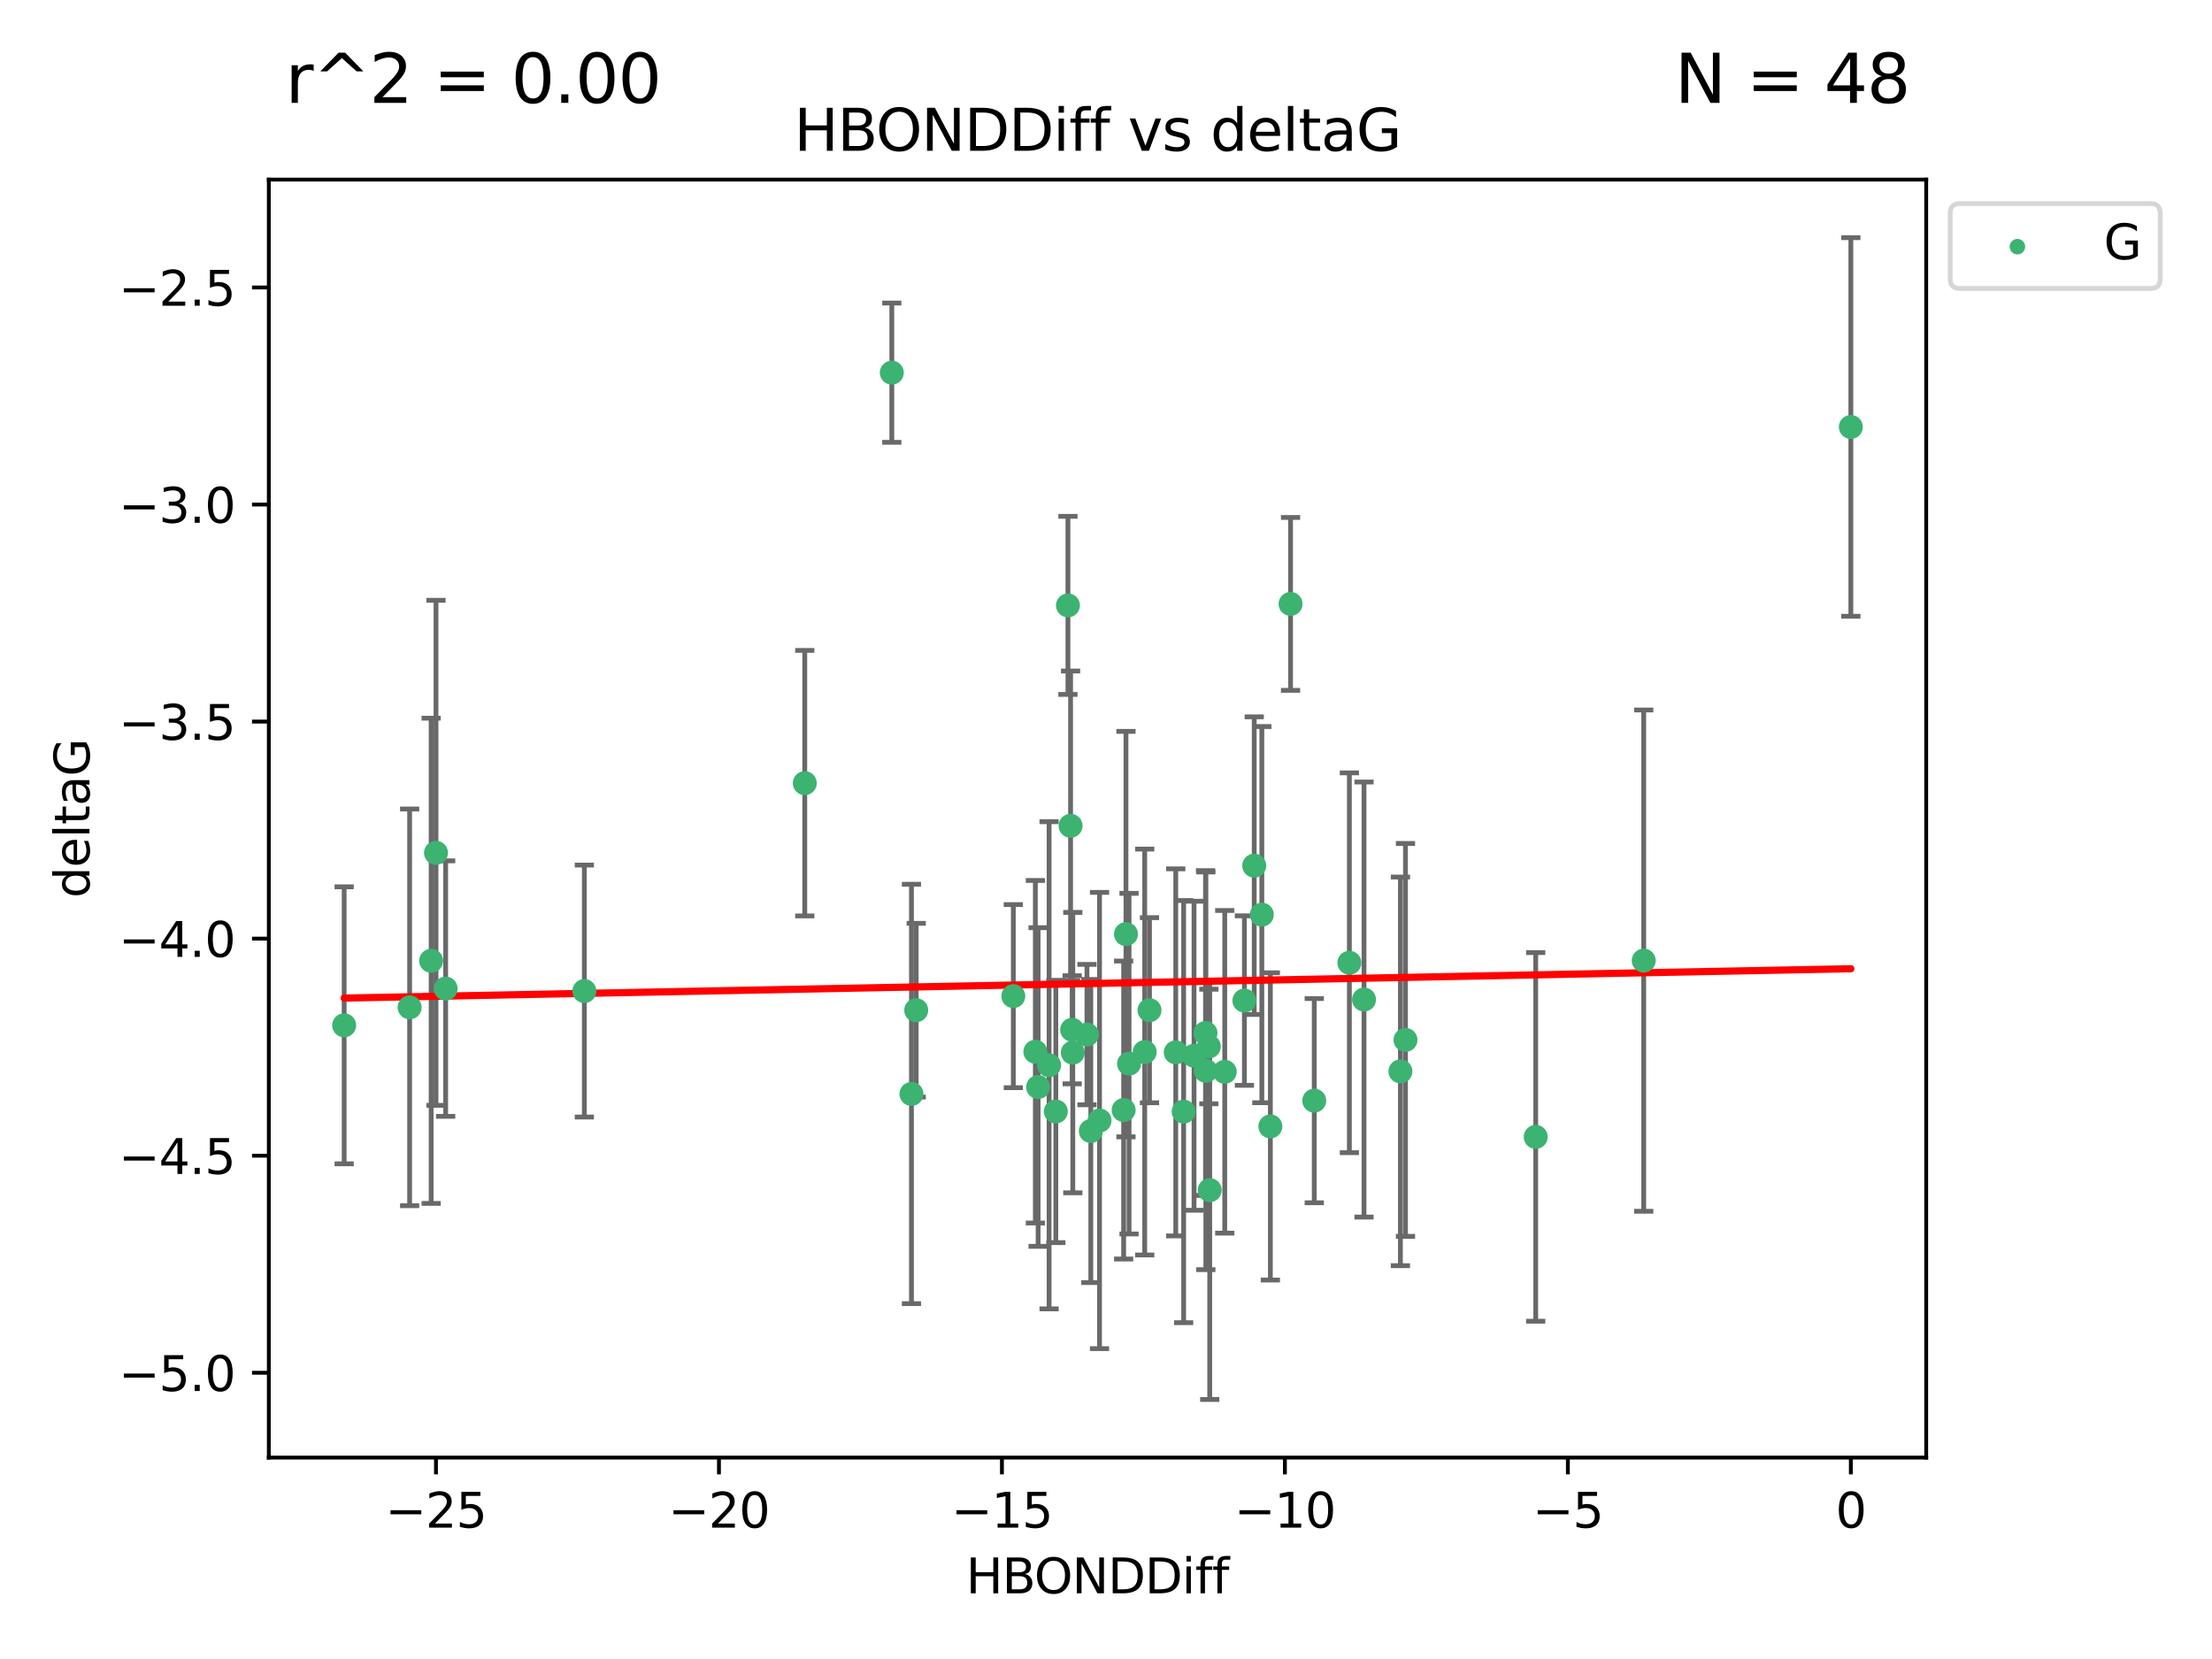 <?xml version="1.0" encoding="utf-8" standalone="no"?>
<!DOCTYPE svg PUBLIC "-//W3C//DTD SVG 1.1//EN"
  "http://www.w3.org/Graphics/SVG/1.1/DTD/svg11.dtd">
<svg xmlns:xlink="http://www.w3.org/1999/xlink" width="460.8pt" height="345.6pt" viewBox="0 0 460.8 345.6" xmlns="http://www.w3.org/2000/svg" version="1.1">
 <defs>
  <style type="text/css">*{stroke-linejoin: round; stroke-linecap: butt}</style>
 </defs>
 <g id="figure_1">
  <g id="patch_1">
   <path d="M 0 345.6 
L 460.8 345.6 
L 460.8 0 
L 0 0 
z
" style="fill: #ffffff"/>
  </g>
  <g id="axes_1">
   <g id="patch_2">
    <path d="M 56 303.64 
L 401.26 303.64 
L 401.26 37.411 
L 56 37.411 
z
" style="fill: #ffffff"/>
   </g>
   <g id="PathCollection_1">
    <defs>
     <path id="m06a559d070" d="M 0 1.118 
C 0.297 1.118 0.581 1 0.791 0.791 
C 1 0.581 1.118 0.297 1.118 0 
C 1.118 -0.297 1 -0.581 0.791 -0.791 
C 0.581 -1 0.297 -1.118 0 -1.118 
C -0.297 -1.118 -0.581 -1 -0.791 -0.791 
C -1 -0.581 -1.118 -0.297 -1.118 0 
C -1.118 0.297 -1 0.581 -0.791 0.791 
C -0.581 1 -0.297 1.118 0 1.118 
z
" style="stroke: #3cb371"/>
    </defs>
    <g clip-path="url(#p5ab9022352)">
     <use xlink:href="#m06a559d070" x="239.459" y="210.445" style="fill: #3cb371; stroke: #3cb371"/>
     <use xlink:href="#m06a559d070" x="246.575" y="231.565" style="fill: #3cb371; stroke: #3cb371"/>
     <use xlink:href="#m06a559d070" x="255.137" y="223.278" style="fill: #3cb371; stroke: #3cb371"/>
     <use xlink:href="#m06a559d070" x="262.864" y="190.536" style="fill: #3cb371; stroke: #3cb371"/>
     <use xlink:href="#m06a559d070" x="189.871" y="227.886" style="fill: #3cb371; stroke: #3cb371"/>
     <use xlink:href="#m06a559d070" x="218.545" y="221.915" style="fill: #3cb371; stroke: #3cb371"/>
     <use xlink:href="#m06a559d070" x="251.831" y="218.004" style="fill: #3cb371; stroke: #3cb371"/>
     <use xlink:href="#m06a559d070" x="190.861" y="210.445" style="fill: #3cb371; stroke: #3cb371"/>
     <use xlink:href="#m06a559d070" x="216.258" y="226.445" style="fill: #3cb371; stroke: #3cb371"/>
     <use xlink:href="#m06a559d070" x="235.203" y="221.579" style="fill: #3cb371; stroke: #3cb371"/>
     <use xlink:href="#m06a559d070" x="273.784" y="229.285" style="fill: #3cb371; stroke: #3cb371"/>
     <use xlink:href="#m06a559d070" x="234.077" y="231.24" style="fill: #3cb371; stroke: #3cb371"/>
     <use xlink:href="#m06a559d070" x="215.685" y="219.093" style="fill: #3cb371; stroke: #3cb371"/>
     <use xlink:href="#m06a559d070" x="264.64" y="234.649" style="fill: #3cb371; stroke: #3cb371"/>
     <use xlink:href="#m06a559d070" x="90.827" y="177.657" style="fill: #3cb371; stroke: #3cb371"/>
     <use xlink:href="#m06a559d070" x="89.816" y="200.151" style="fill: #3cb371; stroke: #3cb371"/>
     <use xlink:href="#m06a559d070" x="234.561" y="194.591" style="fill: #3cb371; stroke: #3cb371"/>
     <use xlink:href="#m06a559d070" x="251.13" y="215.199" style="fill: #3cb371; stroke: #3cb371"/>
     <use xlink:href="#m06a559d070" x="211.093" y="207.515" style="fill: #3cb371; stroke: #3cb371"/>
     <use xlink:href="#m06a559d070" x="238.464" y="219.158" style="fill: #3cb371; stroke: #3cb371"/>
     <use xlink:href="#m06a559d070" x="92.839" y="205.944" style="fill: #3cb371; stroke: #3cb371"/>
     <use xlink:href="#m06a559d070" x="284.151" y="208.224" style="fill: #3cb371; stroke: #3cb371"/>
     <use xlink:href="#m06a559d070" x="85.334" y="209.853" style="fill: #3cb371; stroke: #3cb371"/>
     <use xlink:href="#m06a559d070" x="71.694" y="213.59" style="fill: #3cb371; stroke: #3cb371"/>
     <use xlink:href="#m06a559d070" x="229.052" y="233.421" style="fill: #3cb371; stroke: #3cb371"/>
     <use xlink:href="#m06a559d070" x="223.485" y="219.277" style="fill: #3cb371; stroke: #3cb371"/>
     <use xlink:href="#m06a559d070" x="244.933" y="219.228" style="fill: #3cb371; stroke: #3cb371"/>
     <use xlink:href="#m06a559d070" x="291.733" y="223.183" style="fill: #3cb371; stroke: #3cb371"/>
     <use xlink:href="#m06a559d070" x="226.431" y="215.525" style="fill: #3cb371; stroke: #3cb371"/>
     <use xlink:href="#m06a559d070" x="259.232" y="208.437" style="fill: #3cb371; stroke: #3cb371"/>
     <use xlink:href="#m06a559d070" x="268.846" y="125.806" style="fill: #3cb371; stroke: #3cb371"/>
     <use xlink:href="#m06a559d070" x="251.198" y="223.07" style="fill: #3cb371; stroke: #3cb371"/>
     <use xlink:href="#m06a559d070" x="248.74" y="219.93" style="fill: #3cb371; stroke: #3cb371"/>
     <use xlink:href="#m06a559d070" x="252.009" y="247.928" style="fill: #3cb371; stroke: #3cb371"/>
     <use xlink:href="#m06a559d070" x="223.355" y="214.52" style="fill: #3cb371; stroke: #3cb371"/>
     <use xlink:href="#m06a559d070" x="281.099" y="200.564" style="fill: #3cb371; stroke: #3cb371"/>
     <use xlink:href="#m06a559d070" x="227.236" y="235.61" style="fill: #3cb371; stroke: #3cb371"/>
     <use xlink:href="#m06a559d070" x="219.949" y="231.539" style="fill: #3cb371; stroke: #3cb371"/>
     <use xlink:href="#m06a559d070" x="222.471" y="126.112" style="fill: #3cb371; stroke: #3cb371"/>
     <use xlink:href="#m06a559d070" x="319.918" y="236.838" style="fill: #3cb371; stroke: #3cb371"/>
     <use xlink:href="#m06a559d070" x="223.022" y="172.031" style="fill: #3cb371; stroke: #3cb371"/>
     <use xlink:href="#m06a559d070" x="167.647" y="163.147" style="fill: #3cb371; stroke: #3cb371"/>
     <use xlink:href="#m06a559d070" x="121.731" y="206.454" style="fill: #3cb371; stroke: #3cb371"/>
     <use xlink:href="#m06a559d070" x="261.278" y="180.334" style="fill: #3cb371; stroke: #3cb371"/>
     <use xlink:href="#m06a559d070" x="342.418" y="200.112" style="fill: #3cb371; stroke: #3cb371"/>
     <use xlink:href="#m06a559d070" x="385.566" y="88.945" style="fill: #3cb371; stroke: #3cb371"/>
     <use xlink:href="#m06a559d070" x="292.789" y="216.63" style="fill: #3cb371; stroke: #3cb371"/>
     <use xlink:href="#m06a559d070" x="185.781" y="77.635" style="fill: #3cb371; stroke: #3cb371"/>
    </g>
   </g>
   <g id="matplotlib.axis_1">
    <g id="xtick_1">
     <g id="line2d_1">
      <defs>
       <path id="m5870f15f1d" d="M 0 0 
L 0 3.5 
" style="stroke: #000000; stroke-width: 0.8"/>
      </defs>
      <g>
       <use xlink:href="#m5870f15f1d" x="90.821" y="303.64" style="stroke: #000000; stroke-width: 0.8"/>
      </g>
     </g>
     <g id="text_1">
      <!-- −25 -->
      <g transform="translate(80.269 318.238)scale(0.1 -0.1)">
       <defs>
        <path id="DejaVuSans-2212" d="M 678 2272 
L 4684 2272 
L 4684 1741 
L 678 1741 
L 678 2272 
z
" transform="scale(0.016)"/>
        <path id="DejaVuSans-32" d="M 1228 531 
L 3431 531 
L 3431 0 
L 469 0 
L 469 531 
Q 828 903 1448 1529 
Q 2069 2156 2228 2338 
Q 2531 2678 2651 2914 
Q 2772 3150 2772 3378 
Q 2772 3750 2511 3984 
Q 2250 4219 1831 4219 
Q 1534 4219 1204 4116 
Q 875 4013 500 3803 
L 500 4441 
Q 881 4594 1212 4672 
Q 1544 4750 1819 4750 
Q 2544 4750 2975 4387 
Q 3406 4025 3406 3419 
Q 3406 3131 3298 2873 
Q 3191 2616 2906 2266 
Q 2828 2175 2409 1742 
Q 1991 1309 1228 531 
z
" transform="scale(0.016)"/>
        <path id="DejaVuSans-35" d="M 691 4666 
L 3169 4666 
L 3169 4134 
L 1269 4134 
L 1269 2991 
Q 1406 3038 1543 3061 
Q 1681 3084 1819 3084 
Q 2600 3084 3056 2656 
Q 3513 2228 3513 1497 
Q 3513 744 3044 326 
Q 2575 -91 1722 -91 
Q 1428 -91 1123 -41 
Q 819 9 494 109 
L 494 744 
Q 775 591 1075 516 
Q 1375 441 1709 441 
Q 2250 441 2565 725 
Q 2881 1009 2881 1497 
Q 2881 1984 2565 2268 
Q 2250 2553 1709 2553 
Q 1456 2553 1204 2497 
Q 953 2441 691 2322 
L 691 4666 
z
" transform="scale(0.016)"/>
       </defs>
       <use xlink:href="#DejaVuSans-2212"/>
       <use xlink:href="#DejaVuSans-32" x="83.789"/>
       <use xlink:href="#DejaVuSans-35" x="147.412"/>
      </g>
     </g>
    </g>
    <g id="xtick_2">
     <g id="line2d_2">
      <g>
       <use xlink:href="#m5870f15f1d" x="149.77" y="303.64" style="stroke: #000000; stroke-width: 0.8"/>
      </g>
     </g>
     <g id="text_2">
      <!-- −20 -->
      <g transform="translate(139.218 318.238)scale(0.1 -0.1)">
       <defs>
        <path id="DejaVuSans-30" d="M 2034 4250 
Q 1547 4250 1301 3770 
Q 1056 3291 1056 2328 
Q 1056 1369 1301 889 
Q 1547 409 2034 409 
Q 2525 409 2770 889 
Q 3016 1369 3016 2328 
Q 3016 3291 2770 3770 
Q 2525 4250 2034 4250 
z
M 2034 4750 
Q 2819 4750 3233 4129 
Q 3647 3509 3647 2328 
Q 3647 1150 3233 529 
Q 2819 -91 2034 -91 
Q 1250 -91 836 529 
Q 422 1150 422 2328 
Q 422 3509 836 4129 
Q 1250 4750 2034 4750 
z
" transform="scale(0.016)"/>
       </defs>
       <use xlink:href="#DejaVuSans-2212"/>
       <use xlink:href="#DejaVuSans-32" x="83.789"/>
       <use xlink:href="#DejaVuSans-30" x="147.412"/>
      </g>
     </g>
    </g>
    <g id="xtick_3">
     <g id="line2d_3">
      <g>
       <use xlink:href="#m5870f15f1d" x="208.719" y="303.64" style="stroke: #000000; stroke-width: 0.8"/>
      </g>
     </g>
     <g id="text_3">
      <!-- −15 -->
      <g transform="translate(198.167 318.238)scale(0.1 -0.1)">
       <defs>
        <path id="DejaVuSans-31" d="M 794 531 
L 1825 531 
L 1825 4091 
L 703 3866 
L 703 4441 
L 1819 4666 
L 2450 4666 
L 2450 531 
L 3481 531 
L 3481 0 
L 794 0 
L 794 531 
z
" transform="scale(0.016)"/>
       </defs>
       <use xlink:href="#DejaVuSans-2212"/>
       <use xlink:href="#DejaVuSans-31" x="83.789"/>
       <use xlink:href="#DejaVuSans-35" x="147.412"/>
      </g>
     </g>
    </g>
    <g id="xtick_4">
     <g id="line2d_4">
      <g>
       <use xlink:href="#m5870f15f1d" x="267.668" y="303.64" style="stroke: #000000; stroke-width: 0.8"/>
      </g>
     </g>
     <g id="text_4">
      <!-- −10 -->
      <g transform="translate(257.116 318.238)scale(0.1 -0.1)">
       <use xlink:href="#DejaVuSans-2212"/>
       <use xlink:href="#DejaVuSans-31" x="83.789"/>
       <use xlink:href="#DejaVuSans-30" x="147.412"/>
      </g>
     </g>
    </g>
    <g id="xtick_5">
     <g id="line2d_5">
      <g>
       <use xlink:href="#m5870f15f1d" x="326.617" y="303.64" style="stroke: #000000; stroke-width: 0.8"/>
      </g>
     </g>
     <g id="text_5">
      <!-- −5 -->
      <g transform="translate(319.246 318.238)scale(0.1 -0.1)">
       <use xlink:href="#DejaVuSans-2212"/>
       <use xlink:href="#DejaVuSans-35" x="83.789"/>
      </g>
     </g>
    </g>
    <g id="xtick_6">
     <g id="line2d_6">
      <g>
       <use xlink:href="#m5870f15f1d" x="385.566" y="303.64" style="stroke: #000000; stroke-width: 0.8"/>
      </g>
     </g>
     <g id="text_6">
      <!-- 0 -->
      <g transform="translate(382.385 318.238)scale(0.1 -0.1)">
       <use xlink:href="#DejaVuSans-30"/>
      </g>
     </g>
    </g>
    <g id="text_7">
     <!-- HBONDDiff -->
     <g transform="translate(201.241 331.917)scale(0.1 -0.1)">
      <defs>
       <path id="DejaVuSans-48" d="M 628 4666 
L 1259 4666 
L 1259 2753 
L 3553 2753 
L 3553 4666 
L 4184 4666 
L 4184 0 
L 3553 0 
L 3553 2222 
L 1259 2222 
L 1259 0 
L 628 0 
L 628 4666 
z
" transform="scale(0.016)"/>
       <path id="DejaVuSans-42" d="M 1259 2228 
L 1259 519 
L 2272 519 
Q 2781 519 3026 730 
Q 3272 941 3272 1375 
Q 3272 1813 3026 2020 
Q 2781 2228 2272 2228 
L 1259 2228 
z
M 1259 4147 
L 1259 2741 
L 2194 2741 
Q 2656 2741 2882 2914 
Q 3109 3088 3109 3444 
Q 3109 3797 2882 3972 
Q 2656 4147 2194 4147 
L 1259 4147 
z
M 628 4666 
L 2241 4666 
Q 2963 4666 3353 4366 
Q 3744 4066 3744 3513 
Q 3744 3084 3544 2831 
Q 3344 2578 2956 2516 
Q 3422 2416 3680 2098 
Q 3938 1781 3938 1306 
Q 3938 681 3513 340 
Q 3088 0 2303 0 
L 628 0 
L 628 4666 
z
" transform="scale(0.016)"/>
       <path id="DejaVuSans-4f" d="M 2522 4238 
Q 1834 4238 1429 3725 
Q 1025 3213 1025 2328 
Q 1025 1447 1429 934 
Q 1834 422 2522 422 
Q 3209 422 3611 934 
Q 4013 1447 4013 2328 
Q 4013 3213 3611 3725 
Q 3209 4238 2522 4238 
z
M 2522 4750 
Q 3503 4750 4090 4092 
Q 4678 3434 4678 2328 
Q 4678 1225 4090 567 
Q 3503 -91 2522 -91 
Q 1538 -91 948 565 
Q 359 1222 359 2328 
Q 359 3434 948 4092 
Q 1538 4750 2522 4750 
z
" transform="scale(0.016)"/>
       <path id="DejaVuSans-4e" d="M 628 4666 
L 1478 4666 
L 3547 763 
L 3547 4666 
L 4159 4666 
L 4159 0 
L 3309 0 
L 1241 3903 
L 1241 0 
L 628 0 
L 628 4666 
z
" transform="scale(0.016)"/>
       <path id="DejaVuSans-44" d="M 1259 4147 
L 1259 519 
L 2022 519 
Q 2988 519 3436 956 
Q 3884 1394 3884 2338 
Q 3884 3275 3436 3711 
Q 2988 4147 2022 4147 
L 1259 4147 
z
M 628 4666 
L 1925 4666 
Q 3281 4666 3915 4102 
Q 4550 3538 4550 2338 
Q 4550 1131 3912 565 
Q 3275 0 1925 0 
L 628 0 
L 628 4666 
z
" transform="scale(0.016)"/>
       <path id="DejaVuSans-69" d="M 603 3500 
L 1178 3500 
L 1178 0 
L 603 0 
L 603 3500 
z
M 603 4863 
L 1178 4863 
L 1178 4134 
L 603 4134 
L 603 4863 
z
" transform="scale(0.016)"/>
       <path id="DejaVuSans-66" d="M 2375 4863 
L 2375 4384 
L 1825 4384 
Q 1516 4384 1395 4259 
Q 1275 4134 1275 3809 
L 1275 3500 
L 2222 3500 
L 2222 3053 
L 1275 3053 
L 1275 0 
L 697 0 
L 697 3053 
L 147 3053 
L 147 3500 
L 697 3500 
L 697 3744 
Q 697 4328 969 4595 
Q 1241 4863 1831 4863 
L 2375 4863 
z
" transform="scale(0.016)"/>
      </defs>
      <use xlink:href="#DejaVuSans-48"/>
      <use xlink:href="#DejaVuSans-42" x="75.195"/>
      <use xlink:href="#DejaVuSans-4f" x="142.049"/>
      <use xlink:href="#DejaVuSans-4e" x="220.76"/>
      <use xlink:href="#DejaVuSans-44" x="295.564"/>
      <use xlink:href="#DejaVuSans-44" x="372.566"/>
      <use xlink:href="#DejaVuSans-69" x="449.568"/>
      <use xlink:href="#DejaVuSans-66" x="477.352"/>
      <use xlink:href="#DejaVuSans-66" x="512.557"/>
     </g>
    </g>
   </g>
   <g id="matplotlib.axis_2">
    <g id="ytick_1">
     <g id="line2d_7">
      <defs>
       <path id="ma23722c989" d="M 0 0 
L -3.5 0 
" style="stroke: #000000; stroke-width: 0.8"/>
      </defs>
      <g>
       <use xlink:href="#ma23722c989" x="56" y="285.973" style="stroke: #000000; stroke-width: 0.8"/>
      </g>
     </g>
     <g id="text_8">
      <!-- −5.0 -->
      <g transform="translate(24.717 289.772)scale(0.1 -0.1)">
       <defs>
        <path id="DejaVuSans-2e" d="M 684 794 
L 1344 794 
L 1344 0 
L 684 0 
L 684 794 
z
" transform="scale(0.016)"/>
       </defs>
       <use xlink:href="#DejaVuSans-2212"/>
       <use xlink:href="#DejaVuSans-35" x="83.789"/>
       <use xlink:href="#DejaVuSans-2e" x="147.412"/>
       <use xlink:href="#DejaVuSans-30" x="179.199"/>
      </g>
     </g>
    </g>
    <g id="ytick_2">
     <g id="line2d_8">
      <g>
       <use xlink:href="#ma23722c989" x="56" y="240.755" style="stroke: #000000; stroke-width: 0.8"/>
      </g>
     </g>
     <g id="text_9">
      <!-- −4.5 -->
      <g transform="translate(24.717 244.554)scale(0.1 -0.1)">
       <defs>
        <path id="DejaVuSans-34" d="M 2419 4116 
L 825 1625 
L 2419 1625 
L 2419 4116 
z
M 2253 4666 
L 3047 4666 
L 3047 1625 
L 3713 1625 
L 3713 1100 
L 3047 1100 
L 3047 0 
L 2419 0 
L 2419 1100 
L 313 1100 
L 313 1709 
L 2253 4666 
z
" transform="scale(0.016)"/>
       </defs>
       <use xlink:href="#DejaVuSans-2212"/>
       <use xlink:href="#DejaVuSans-34" x="83.789"/>
       <use xlink:href="#DejaVuSans-2e" x="147.412"/>
       <use xlink:href="#DejaVuSans-35" x="179.199"/>
      </g>
     </g>
    </g>
    <g id="ytick_3">
     <g id="line2d_9">
      <g>
       <use xlink:href="#ma23722c989" x="56" y="195.537" style="stroke: #000000; stroke-width: 0.8"/>
      </g>
     </g>
     <g id="text_10">
      <!-- −4.0 -->
      <g transform="translate(24.717 199.336)scale(0.1 -0.1)">
       <use xlink:href="#DejaVuSans-2212"/>
       <use xlink:href="#DejaVuSans-34" x="83.789"/>
       <use xlink:href="#DejaVuSans-2e" x="147.412"/>
       <use xlink:href="#DejaVuSans-30" x="179.199"/>
      </g>
     </g>
    </g>
    <g id="ytick_4">
     <g id="line2d_10">
      <g>
       <use xlink:href="#ma23722c989" x="56" y="150.319" style="stroke: #000000; stroke-width: 0.8"/>
      </g>
     </g>
     <g id="text_11">
      <!-- −3.5 -->
      <g transform="translate(24.717 154.119)scale(0.1 -0.1)">
       <defs>
        <path id="DejaVuSans-33" d="M 2597 2516 
Q 3050 2419 3304 2112 
Q 3559 1806 3559 1356 
Q 3559 666 3084 287 
Q 2609 -91 1734 -91 
Q 1441 -91 1130 -33 
Q 819 25 488 141 
L 488 750 
Q 750 597 1062 519 
Q 1375 441 1716 441 
Q 2309 441 2620 675 
Q 2931 909 2931 1356 
Q 2931 1769 2642 2001 
Q 2353 2234 1838 2234 
L 1294 2234 
L 1294 2753 
L 1863 2753 
Q 2328 2753 2575 2939 
Q 2822 3125 2822 3475 
Q 2822 3834 2567 4026 
Q 2313 4219 1838 4219 
Q 1578 4219 1281 4162 
Q 984 4106 628 3988 
L 628 4550 
Q 988 4650 1302 4700 
Q 1616 4750 1894 4750 
Q 2613 4750 3031 4423 
Q 3450 4097 3450 3541 
Q 3450 3153 3228 2886 
Q 3006 2619 2597 2516 
z
" transform="scale(0.016)"/>
       </defs>
       <use xlink:href="#DejaVuSans-2212"/>
       <use xlink:href="#DejaVuSans-33" x="83.789"/>
       <use xlink:href="#DejaVuSans-2e" x="147.412"/>
       <use xlink:href="#DejaVuSans-35" x="179.199"/>
      </g>
     </g>
    </g>
    <g id="ytick_5">
     <g id="line2d_11">
      <g>
       <use xlink:href="#ma23722c989" x="56" y="105.102" style="stroke: #000000; stroke-width: 0.8"/>
      </g>
     </g>
     <g id="text_12">
      <!-- −3.0 -->
      <g transform="translate(24.717 108.901)scale(0.1 -0.1)">
       <use xlink:href="#DejaVuSans-2212"/>
       <use xlink:href="#DejaVuSans-33" x="83.789"/>
       <use xlink:href="#DejaVuSans-2e" x="147.412"/>
       <use xlink:href="#DejaVuSans-30" x="179.199"/>
      </g>
     </g>
    </g>
    <g id="ytick_6">
     <g id="line2d_12">
      <g>
       <use xlink:href="#ma23722c989" x="56" y="59.884" style="stroke: #000000; stroke-width: 0.8"/>
      </g>
     </g>
     <g id="text_13">
      <!-- −2.5 -->
      <g transform="translate(24.717 63.683)scale(0.1 -0.1)">
       <use xlink:href="#DejaVuSans-2212"/>
       <use xlink:href="#DejaVuSans-32" x="83.789"/>
       <use xlink:href="#DejaVuSans-2e" x="147.412"/>
       <use xlink:href="#DejaVuSans-35" x="179.199"/>
      </g>
     </g>
    </g>
    <g id="text_14">
     <!-- deltaG -->
     <g transform="translate(18.637 187.064)rotate(-90)scale(0.1 -0.1)">
      <defs>
       <path id="DejaVuSans-64" d="M 2906 2969 
L 2906 4863 
L 3481 4863 
L 3481 0 
L 2906 0 
L 2906 525 
Q 2725 213 2448 61 
Q 2172 -91 1784 -91 
Q 1150 -91 751 415 
Q 353 922 353 1747 
Q 353 2572 751 3078 
Q 1150 3584 1784 3584 
Q 2172 3584 2448 3432 
Q 2725 3281 2906 2969 
z
M 947 1747 
Q 947 1113 1208 752 
Q 1469 391 1925 391 
Q 2381 391 2643 752 
Q 2906 1113 2906 1747 
Q 2906 2381 2643 2742 
Q 2381 3103 1925 3103 
Q 1469 3103 1208 2742 
Q 947 2381 947 1747 
z
" transform="scale(0.016)"/>
       <path id="DejaVuSans-65" d="M 3597 1894 
L 3597 1613 
L 953 1613 
Q 991 1019 1311 708 
Q 1631 397 2203 397 
Q 2534 397 2845 478 
Q 3156 559 3463 722 
L 3463 178 
Q 3153 47 2828 -22 
Q 2503 -91 2169 -91 
Q 1331 -91 842 396 
Q 353 884 353 1716 
Q 353 2575 817 3079 
Q 1281 3584 2069 3584 
Q 2775 3584 3186 3129 
Q 3597 2675 3597 1894 
z
M 3022 2063 
Q 3016 2534 2758 2815 
Q 2500 3097 2075 3097 
Q 1594 3097 1305 2825 
Q 1016 2553 972 2059 
L 3022 2063 
z
" transform="scale(0.016)"/>
       <path id="DejaVuSans-6c" d="M 603 4863 
L 1178 4863 
L 1178 0 
L 603 0 
L 603 4863 
z
" transform="scale(0.016)"/>
       <path id="DejaVuSans-74" d="M 1172 4494 
L 1172 3500 
L 2356 3500 
L 2356 3053 
L 1172 3053 
L 1172 1153 
Q 1172 725 1289 603 
Q 1406 481 1766 481 
L 2356 481 
L 2356 0 
L 1766 0 
Q 1100 0 847 248 
Q 594 497 594 1153 
L 594 3053 
L 172 3053 
L 172 3500 
L 594 3500 
L 594 4494 
L 1172 4494 
z
" transform="scale(0.016)"/>
       <path id="DejaVuSans-61" d="M 2194 1759 
Q 1497 1759 1228 1600 
Q 959 1441 959 1056 
Q 959 750 1161 570 
Q 1363 391 1709 391 
Q 2188 391 2477 730 
Q 2766 1069 2766 1631 
L 2766 1759 
L 2194 1759 
z
M 3341 1997 
L 3341 0 
L 2766 0 
L 2766 531 
Q 2569 213 2275 61 
Q 1981 -91 1556 -91 
Q 1019 -91 701 211 
Q 384 513 384 1019 
Q 384 1609 779 1909 
Q 1175 2209 1959 2209 
L 2766 2209 
L 2766 2266 
Q 2766 2663 2505 2880 
Q 2244 3097 1772 3097 
Q 1472 3097 1187 3025 
Q 903 2953 641 2809 
L 641 3341 
Q 956 3463 1253 3523 
Q 1550 3584 1831 3584 
Q 2591 3584 2966 3190 
Q 3341 2797 3341 1997 
z
" transform="scale(0.016)"/>
       <path id="DejaVuSans-47" d="M 3809 666 
L 3809 1919 
L 2778 1919 
L 2778 2438 
L 4434 2438 
L 4434 434 
Q 4069 175 3628 42 
Q 3188 -91 2688 -91 
Q 1594 -91 976 548 
Q 359 1188 359 2328 
Q 359 3472 976 4111 
Q 1594 4750 2688 4750 
Q 3144 4750 3555 4637 
Q 3966 4525 4313 4306 
L 4313 3634 
Q 3963 3931 3569 4081 
Q 3175 4231 2741 4231 
Q 1884 4231 1454 3753 
Q 1025 3275 1025 2328 
Q 1025 1384 1454 906 
Q 1884 428 2741 428 
Q 3075 428 3337 486 
Q 3600 544 3809 666 
z
" transform="scale(0.016)"/>
      </defs>
      <use xlink:href="#DejaVuSans-64"/>
      <use xlink:href="#DejaVuSans-65" x="63.477"/>
      <use xlink:href="#DejaVuSans-6c" x="125"/>
      <use xlink:href="#DejaVuSans-74" x="152.783"/>
      <use xlink:href="#DejaVuSans-61" x="191.992"/>
      <use xlink:href="#DejaVuSans-47" x="253.271"/>
     </g>
    </g>
   </g>
   <g id="LineCollection_1">
    <path d="M 239.459 229.727 
L 239.459 191.163 
" clip-path="url(#p5ab9022352)" style="fill: none; stroke: #696969"/>
    <path d="M 246.575 275.536 
L 246.575 187.594 
" clip-path="url(#p5ab9022352)" style="fill: none; stroke: #696969"/>
    <path d="M 255.137 256.888 
L 255.137 189.668 
" clip-path="url(#p5ab9022352)" style="fill: none; stroke: #696969"/>
    <path d="M 262.864 229.721 
L 262.864 151.351 
" clip-path="url(#p5ab9022352)" style="fill: none; stroke: #696969"/>
    <path d="M 189.871 271.571 
L 189.871 184.202 
" clip-path="url(#p5ab9022352)" style="fill: none; stroke: #696969"/>
    <path d="M 218.545 272.66 
L 218.545 171.17 
" clip-path="url(#p5ab9022352)" style="fill: none; stroke: #696969"/>
    <path d="M 251.831 229.94 
L 251.831 206.068 
" clip-path="url(#p5ab9022352)" style="fill: none; stroke: #696969"/>
    <path d="M 190.861 228.538 
L 190.861 192.352 
" clip-path="url(#p5ab9022352)" style="fill: none; stroke: #696969"/>
    <path d="M 216.258 259.635 
L 216.258 193.254 
" clip-path="url(#p5ab9022352)" style="fill: none; stroke: #696969"/>
    <path d="M 235.203 257.056 
L 235.203 186.101 
" clip-path="url(#p5ab9022352)" style="fill: none; stroke: #696969"/>
    <path d="M 273.784 250.557 
L 273.784 208.014 
" clip-path="url(#p5ab9022352)" style="fill: none; stroke: #696969"/>
    <path d="M 234.077 262.275 
L 234.077 200.206 
" clip-path="url(#p5ab9022352)" style="fill: none; stroke: #696969"/>
    <path d="M 215.685 254.772 
L 215.685 183.415 
" clip-path="url(#p5ab9022352)" style="fill: none; stroke: #696969"/>
    <path d="M 264.64 266.654 
L 264.64 202.645 
" clip-path="url(#p5ab9022352)" style="fill: none; stroke: #696969"/>
    <path d="M 90.827 230.258 
L 90.827 125.055 
" clip-path="url(#p5ab9022352)" style="fill: none; stroke: #696969"/>
    <path d="M 89.816 250.692 
L 89.816 149.61 
" clip-path="url(#p5ab9022352)" style="fill: none; stroke: #696969"/>
    <path d="M 234.561 236.825 
L 234.561 152.358 
" clip-path="url(#p5ab9022352)" style="fill: none; stroke: #696969"/>
    <path d="M 251.13 249.029 
L 251.13 181.369 
" clip-path="url(#p5ab9022352)" style="fill: none; stroke: #696969"/>
    <path d="M 211.093 226.584 
L 211.093 188.445 
" clip-path="url(#p5ab9022352)" style="fill: none; stroke: #696969"/>
    <path d="M 238.464 261.433 
L 238.464 176.883 
" clip-path="url(#p5ab9022352)" style="fill: none; stroke: #696969"/>
    <path d="M 92.839 232.556 
L 92.839 179.332 
" clip-path="url(#p5ab9022352)" style="fill: none; stroke: #696969"/>
    <path d="M 284.151 253.538 
L 284.151 162.909 
" clip-path="url(#p5ab9022352)" style="fill: none; stroke: #696969"/>
    <path d="M 85.334 251.175 
L 85.334 168.532 
" clip-path="url(#p5ab9022352)" style="fill: none; stroke: #696969"/>
    <path d="M 71.694 242.443 
L 71.694 184.736 
" clip-path="url(#p5ab9022352)" style="fill: none; stroke: #696969"/>
    <path d="M 229.052 280.945 
L 229.052 185.898 
" clip-path="url(#p5ab9022352)" style="fill: none; stroke: #696969"/>
    <path d="M 223.485 248.482 
L 223.485 190.072 
" clip-path="url(#p5ab9022352)" style="fill: none; stroke: #696969"/>
    <path d="M 244.933 257.463 
L 244.933 180.994 
" clip-path="url(#p5ab9022352)" style="fill: none; stroke: #696969"/>
    <path d="M 291.733 263.665 
L 291.733 182.702 
" clip-path="url(#p5ab9022352)" style="fill: none; stroke: #696969"/>
    <path d="M 226.431 230.148 
L 226.431 200.901 
" clip-path="url(#p5ab9022352)" style="fill: none; stroke: #696969"/>
    <path d="M 259.232 226.091 
L 259.232 190.783 
" clip-path="url(#p5ab9022352)" style="fill: none; stroke: #696969"/>
    <path d="M 268.846 143.814 
L 268.846 107.799 
" clip-path="url(#p5ab9022352)" style="fill: none; stroke: #696969"/>
    <path d="M 251.198 264.493 
L 251.198 181.646 
" clip-path="url(#p5ab9022352)" style="fill: none; stroke: #696969"/>
    <path d="M 248.74 252.121 
L 248.74 187.739 
" clip-path="url(#p5ab9022352)" style="fill: none; stroke: #696969"/>
    <path d="M 252.009 291.539 
L 252.009 204.317 
" clip-path="url(#p5ab9022352)" style="fill: none; stroke: #696969"/>
    <path d="M 223.355 225.781 
L 223.355 203.26 
" clip-path="url(#p5ab9022352)" style="fill: none; stroke: #696969"/>
    <path d="M 281.099 240.122 
L 281.099 161.005 
" clip-path="url(#p5ab9022352)" style="fill: none; stroke: #696969"/>
    <path d="M 227.236 267.183 
L 227.236 204.036 
" clip-path="url(#p5ab9022352)" style="fill: none; stroke: #696969"/>
    <path d="M 219.949 258.859 
L 219.949 204.219 
" clip-path="url(#p5ab9022352)" style="fill: none; stroke: #696969"/>
    <path d="M 222.471 144.662 
L 222.471 107.562 
" clip-path="url(#p5ab9022352)" style="fill: none; stroke: #696969"/>
    <path d="M 319.918 275.236 
L 319.918 198.439 
" clip-path="url(#p5ab9022352)" style="fill: none; stroke: #696969"/>
    <path d="M 223.022 204.283 
L 223.022 139.779 
" clip-path="url(#p5ab9022352)" style="fill: none; stroke: #696969"/>
    <path d="M 167.647 190.799 
L 167.647 135.495 
" clip-path="url(#p5ab9022352)" style="fill: none; stroke: #696969"/>
    <path d="M 121.731 232.697 
L 121.731 180.21 
" clip-path="url(#p5ab9022352)" style="fill: none; stroke: #696969"/>
    <path d="M 261.278 211.338 
L 261.278 149.33 
" clip-path="url(#p5ab9022352)" style="fill: none; stroke: #696969"/>
    <path d="M 342.418 252.324 
L 342.418 147.901 
" clip-path="url(#p5ab9022352)" style="fill: none; stroke: #696969"/>
    <path d="M 385.566 128.378 
L 385.566 49.513 
" clip-path="url(#p5ab9022352)" style="fill: none; stroke: #696969"/>
    <path d="M 292.789 257.555 
L 292.789 175.705 
" clip-path="url(#p5ab9022352)" style="fill: none; stroke: #696969"/>
    <path d="M 185.781 92.141 
L 185.781 63.128 
" clip-path="url(#p5ab9022352)" style="fill: none; stroke: #696969"/>
   </g>
   <g id="line2d_13">
    <defs>
     <path id="m1cdad3982b" d="M 2 0 
L -2 -0 
" style="stroke: #696969"/>
    </defs>
    <g clip-path="url(#p5ab9022352)">
     <use xlink:href="#m1cdad3982b" x="239.459" y="229.727" style="fill: #696969; stroke: #696969"/>
     <use xlink:href="#m1cdad3982b" x="246.575" y="275.536" style="fill: #696969; stroke: #696969"/>
     <use xlink:href="#m1cdad3982b" x="255.137" y="256.888" style="fill: #696969; stroke: #696969"/>
     <use xlink:href="#m1cdad3982b" x="262.864" y="229.721" style="fill: #696969; stroke: #696969"/>
     <use xlink:href="#m1cdad3982b" x="189.871" y="271.571" style="fill: #696969; stroke: #696969"/>
     <use xlink:href="#m1cdad3982b" x="218.545" y="272.66" style="fill: #696969; stroke: #696969"/>
     <use xlink:href="#m1cdad3982b" x="251.831" y="229.94" style="fill: #696969; stroke: #696969"/>
     <use xlink:href="#m1cdad3982b" x="190.861" y="228.538" style="fill: #696969; stroke: #696969"/>
     <use xlink:href="#m1cdad3982b" x="216.258" y="259.635" style="fill: #696969; stroke: #696969"/>
     <use xlink:href="#m1cdad3982b" x="235.203" y="257.056" style="fill: #696969; stroke: #696969"/>
     <use xlink:href="#m1cdad3982b" x="273.784" y="250.557" style="fill: #696969; stroke: #696969"/>
     <use xlink:href="#m1cdad3982b" x="234.077" y="262.275" style="fill: #696969; stroke: #696969"/>
     <use xlink:href="#m1cdad3982b" x="215.685" y="254.772" style="fill: #696969; stroke: #696969"/>
     <use xlink:href="#m1cdad3982b" x="264.64" y="266.654" style="fill: #696969; stroke: #696969"/>
     <use xlink:href="#m1cdad3982b" x="90.827" y="230.258" style="fill: #696969; stroke: #696969"/>
     <use xlink:href="#m1cdad3982b" x="89.816" y="250.692" style="fill: #696969; stroke: #696969"/>
     <use xlink:href="#m1cdad3982b" x="234.561" y="236.825" style="fill: #696969; stroke: #696969"/>
     <use xlink:href="#m1cdad3982b" x="251.13" y="249.029" style="fill: #696969; stroke: #696969"/>
     <use xlink:href="#m1cdad3982b" x="211.093" y="226.584" style="fill: #696969; stroke: #696969"/>
     <use xlink:href="#m1cdad3982b" x="238.464" y="261.433" style="fill: #696969; stroke: #696969"/>
     <use xlink:href="#m1cdad3982b" x="92.839" y="232.556" style="fill: #696969; stroke: #696969"/>
     <use xlink:href="#m1cdad3982b" x="284.151" y="253.538" style="fill: #696969; stroke: #696969"/>
     <use xlink:href="#m1cdad3982b" x="85.334" y="251.175" style="fill: #696969; stroke: #696969"/>
     <use xlink:href="#m1cdad3982b" x="71.694" y="242.443" style="fill: #696969; stroke: #696969"/>
     <use xlink:href="#m1cdad3982b" x="229.052" y="280.945" style="fill: #696969; stroke: #696969"/>
     <use xlink:href="#m1cdad3982b" x="223.485" y="248.482" style="fill: #696969; stroke: #696969"/>
     <use xlink:href="#m1cdad3982b" x="244.933" y="257.463" style="fill: #696969; stroke: #696969"/>
     <use xlink:href="#m1cdad3982b" x="291.733" y="263.665" style="fill: #696969; stroke: #696969"/>
     <use xlink:href="#m1cdad3982b" x="226.431" y="230.148" style="fill: #696969; stroke: #696969"/>
     <use xlink:href="#m1cdad3982b" x="259.232" y="226.091" style="fill: #696969; stroke: #696969"/>
     <use xlink:href="#m1cdad3982b" x="268.846" y="143.814" style="fill: #696969; stroke: #696969"/>
     <use xlink:href="#m1cdad3982b" x="251.198" y="264.493" style="fill: #696969; stroke: #696969"/>
     <use xlink:href="#m1cdad3982b" x="248.74" y="252.121" style="fill: #696969; stroke: #696969"/>
     <use xlink:href="#m1cdad3982b" x="252.009" y="291.539" style="fill: #696969; stroke: #696969"/>
     <use xlink:href="#m1cdad3982b" x="223.355" y="225.781" style="fill: #696969; stroke: #696969"/>
     <use xlink:href="#m1cdad3982b" x="281.099" y="240.122" style="fill: #696969; stroke: #696969"/>
     <use xlink:href="#m1cdad3982b" x="227.236" y="267.183" style="fill: #696969; stroke: #696969"/>
     <use xlink:href="#m1cdad3982b" x="219.949" y="258.859" style="fill: #696969; stroke: #696969"/>
     <use xlink:href="#m1cdad3982b" x="222.471" y="144.662" style="fill: #696969; stroke: #696969"/>
     <use xlink:href="#m1cdad3982b" x="319.918" y="275.236" style="fill: #696969; stroke: #696969"/>
     <use xlink:href="#m1cdad3982b" x="223.022" y="204.283" style="fill: #696969; stroke: #696969"/>
     <use xlink:href="#m1cdad3982b" x="167.647" y="190.799" style="fill: #696969; stroke: #696969"/>
     <use xlink:href="#m1cdad3982b" x="121.731" y="232.697" style="fill: #696969; stroke: #696969"/>
     <use xlink:href="#m1cdad3982b" x="261.278" y="211.338" style="fill: #696969; stroke: #696969"/>
     <use xlink:href="#m1cdad3982b" x="342.418" y="252.324" style="fill: #696969; stroke: #696969"/>
     <use xlink:href="#m1cdad3982b" x="385.566" y="128.378" style="fill: #696969; stroke: #696969"/>
     <use xlink:href="#m1cdad3982b" x="292.789" y="257.555" style="fill: #696969; stroke: #696969"/>
     <use xlink:href="#m1cdad3982b" x="185.781" y="92.141" style="fill: #696969; stroke: #696969"/>
    </g>
   </g>
   <g id="line2d_14">
    <g clip-path="url(#p5ab9022352)">
     <use xlink:href="#m1cdad3982b" x="239.459" y="191.163" style="fill: #696969; stroke: #696969"/>
     <use xlink:href="#m1cdad3982b" x="246.575" y="187.594" style="fill: #696969; stroke: #696969"/>
     <use xlink:href="#m1cdad3982b" x="255.137" y="189.668" style="fill: #696969; stroke: #696969"/>
     <use xlink:href="#m1cdad3982b" x="262.864" y="151.351" style="fill: #696969; stroke: #696969"/>
     <use xlink:href="#m1cdad3982b" x="189.871" y="184.202" style="fill: #696969; stroke: #696969"/>
     <use xlink:href="#m1cdad3982b" x="218.545" y="171.17" style="fill: #696969; stroke: #696969"/>
     <use xlink:href="#m1cdad3982b" x="251.831" y="206.068" style="fill: #696969; stroke: #696969"/>
     <use xlink:href="#m1cdad3982b" x="190.861" y="192.352" style="fill: #696969; stroke: #696969"/>
     <use xlink:href="#m1cdad3982b" x="216.258" y="193.254" style="fill: #696969; stroke: #696969"/>
     <use xlink:href="#m1cdad3982b" x="235.203" y="186.101" style="fill: #696969; stroke: #696969"/>
     <use xlink:href="#m1cdad3982b" x="273.784" y="208.014" style="fill: #696969; stroke: #696969"/>
     <use xlink:href="#m1cdad3982b" x="234.077" y="200.206" style="fill: #696969; stroke: #696969"/>
     <use xlink:href="#m1cdad3982b" x="215.685" y="183.415" style="fill: #696969; stroke: #696969"/>
     <use xlink:href="#m1cdad3982b" x="264.64" y="202.645" style="fill: #696969; stroke: #696969"/>
     <use xlink:href="#m1cdad3982b" x="90.827" y="125.055" style="fill: #696969; stroke: #696969"/>
     <use xlink:href="#m1cdad3982b" x="89.816" y="149.61" style="fill: #696969; stroke: #696969"/>
     <use xlink:href="#m1cdad3982b" x="234.561" y="152.358" style="fill: #696969; stroke: #696969"/>
     <use xlink:href="#m1cdad3982b" x="251.13" y="181.369" style="fill: #696969; stroke: #696969"/>
     <use xlink:href="#m1cdad3982b" x="211.093" y="188.445" style="fill: #696969; stroke: #696969"/>
     <use xlink:href="#m1cdad3982b" x="238.464" y="176.883" style="fill: #696969; stroke: #696969"/>
     <use xlink:href="#m1cdad3982b" x="92.839" y="179.332" style="fill: #696969; stroke: #696969"/>
     <use xlink:href="#m1cdad3982b" x="284.151" y="162.909" style="fill: #696969; stroke: #696969"/>
     <use xlink:href="#m1cdad3982b" x="85.334" y="168.532" style="fill: #696969; stroke: #696969"/>
     <use xlink:href="#m1cdad3982b" x="71.694" y="184.736" style="fill: #696969; stroke: #696969"/>
     <use xlink:href="#m1cdad3982b" x="229.052" y="185.898" style="fill: #696969; stroke: #696969"/>
     <use xlink:href="#m1cdad3982b" x="223.485" y="190.072" style="fill: #696969; stroke: #696969"/>
     <use xlink:href="#m1cdad3982b" x="244.933" y="180.994" style="fill: #696969; stroke: #696969"/>
     <use xlink:href="#m1cdad3982b" x="291.733" y="182.702" style="fill: #696969; stroke: #696969"/>
     <use xlink:href="#m1cdad3982b" x="226.431" y="200.901" style="fill: #696969; stroke: #696969"/>
     <use xlink:href="#m1cdad3982b" x="259.232" y="190.783" style="fill: #696969; stroke: #696969"/>
     <use xlink:href="#m1cdad3982b" x="268.846" y="107.799" style="fill: #696969; stroke: #696969"/>
     <use xlink:href="#m1cdad3982b" x="251.198" y="181.646" style="fill: #696969; stroke: #696969"/>
     <use xlink:href="#m1cdad3982b" x="248.74" y="187.739" style="fill: #696969; stroke: #696969"/>
     <use xlink:href="#m1cdad3982b" x="252.009" y="204.317" style="fill: #696969; stroke: #696969"/>
     <use xlink:href="#m1cdad3982b" x="223.355" y="203.26" style="fill: #696969; stroke: #696969"/>
     <use xlink:href="#m1cdad3982b" x="281.099" y="161.005" style="fill: #696969; stroke: #696969"/>
     <use xlink:href="#m1cdad3982b" x="227.236" y="204.036" style="fill: #696969; stroke: #696969"/>
     <use xlink:href="#m1cdad3982b" x="219.949" y="204.219" style="fill: #696969; stroke: #696969"/>
     <use xlink:href="#m1cdad3982b" x="222.471" y="107.562" style="fill: #696969; stroke: #696969"/>
     <use xlink:href="#m1cdad3982b" x="319.918" y="198.439" style="fill: #696969; stroke: #696969"/>
     <use xlink:href="#m1cdad3982b" x="223.022" y="139.779" style="fill: #696969; stroke: #696969"/>
     <use xlink:href="#m1cdad3982b" x="167.647" y="135.495" style="fill: #696969; stroke: #696969"/>
     <use xlink:href="#m1cdad3982b" x="121.731" y="180.21" style="fill: #696969; stroke: #696969"/>
     <use xlink:href="#m1cdad3982b" x="261.278" y="149.33" style="fill: #696969; stroke: #696969"/>
     <use xlink:href="#m1cdad3982b" x="342.418" y="147.901" style="fill: #696969; stroke: #696969"/>
     <use xlink:href="#m1cdad3982b" x="385.566" y="49.513" style="fill: #696969; stroke: #696969"/>
     <use xlink:href="#m1cdad3982b" x="292.789" y="175.705" style="fill: #696969; stroke: #696969"/>
     <use xlink:href="#m1cdad3982b" x="185.781" y="63.128" style="fill: #696969; stroke: #696969"/>
    </g>
   </g>
   <g id="line2d_15">
    <path d="M 239.459 204.651 
L 246.575 204.512 
L 255.137 204.346 
L 262.864 204.195 
L 189.871 205.616 
L 218.545 205.058 
L 251.831 204.41 
L 190.861 205.597 
L 216.258 205.103 
L 235.203 204.734 
L 273.784 203.983 
L 234.077 204.756 
L 215.685 205.114 
L 264.64 204.161 
L 90.827 207.544 
L 89.816 207.564 
L 234.561 204.746 
L 251.13 204.424 
L 211.093 205.203 
L 238.464 204.67 
L 92.839 207.505 
L 284.151 203.781 
L 85.334 207.651 
L 71.694 207.916 
L 229.052 204.854 
L 223.485 204.962 
L 244.933 204.544 
L 291.733 203.633 
L 226.431 204.905 
L 259.232 204.266 
L 268.846 204.079 
L 251.198 204.422 
L 248.74 204.47 
L 252.009 204.407 
L 223.355 204.964 
L 281.099 203.84 
L 227.236 204.889 
L 219.949 205.031 
L 222.471 204.982 
L 319.918 203.085 
L 223.022 204.971 
L 167.647 206.049 
L 121.731 206.942 
L 261.278 204.226 
L 342.418 202.647 
L 385.566 201.807 
L 292.789 203.613 
L 185.781 205.696 
" clip-path="url(#p5ab9022352)" style="fill: none; stroke: #ff0000; stroke-width: 1.5; stroke-linecap: square"/>
   </g>
   <g id="line2d_16">
    <defs>
     <path id="mb327740f89" d="M 0 2 
C 0.53 2 1.039 1.789 1.414 1.414 
C 1.789 1.039 2 0.53 2 0 
C 2 -0.53 1.789 -1.039 1.414 -1.414 
C 1.039 -1.789 0.53 -2 0 -2 
C -0.53 -2 -1.039 -1.789 -1.414 -1.414 
C -1.789 -1.039 -2 -0.53 -2 0 
C -2 0.53 -1.789 1.039 -1.414 1.414 
C -1.039 1.789 -0.53 2 0 2 
z
" style="stroke: #3cb371"/>
    </defs>
    <g clip-path="url(#p5ab9022352)">
     <use xlink:href="#mb327740f89" x="239.459" y="210.445" style="fill: #3cb371; stroke: #3cb371"/>
     <use xlink:href="#mb327740f89" x="246.575" y="231.565" style="fill: #3cb371; stroke: #3cb371"/>
     <use xlink:href="#mb327740f89" x="255.137" y="223.278" style="fill: #3cb371; stroke: #3cb371"/>
     <use xlink:href="#mb327740f89" x="262.864" y="190.536" style="fill: #3cb371; stroke: #3cb371"/>
     <use xlink:href="#mb327740f89" x="189.871" y="227.886" style="fill: #3cb371; stroke: #3cb371"/>
     <use xlink:href="#mb327740f89" x="218.545" y="221.915" style="fill: #3cb371; stroke: #3cb371"/>
     <use xlink:href="#mb327740f89" x="251.831" y="218.004" style="fill: #3cb371; stroke: #3cb371"/>
     <use xlink:href="#mb327740f89" x="190.861" y="210.445" style="fill: #3cb371; stroke: #3cb371"/>
     <use xlink:href="#mb327740f89" x="216.258" y="226.445" style="fill: #3cb371; stroke: #3cb371"/>
     <use xlink:href="#mb327740f89" x="235.203" y="221.579" style="fill: #3cb371; stroke: #3cb371"/>
     <use xlink:href="#mb327740f89" x="273.784" y="229.285" style="fill: #3cb371; stroke: #3cb371"/>
     <use xlink:href="#mb327740f89" x="234.077" y="231.24" style="fill: #3cb371; stroke: #3cb371"/>
     <use xlink:href="#mb327740f89" x="215.685" y="219.093" style="fill: #3cb371; stroke: #3cb371"/>
     <use xlink:href="#mb327740f89" x="264.64" y="234.649" style="fill: #3cb371; stroke: #3cb371"/>
     <use xlink:href="#mb327740f89" x="90.827" y="177.657" style="fill: #3cb371; stroke: #3cb371"/>
     <use xlink:href="#mb327740f89" x="89.816" y="200.151" style="fill: #3cb371; stroke: #3cb371"/>
     <use xlink:href="#mb327740f89" x="234.561" y="194.591" style="fill: #3cb371; stroke: #3cb371"/>
     <use xlink:href="#mb327740f89" x="251.13" y="215.199" style="fill: #3cb371; stroke: #3cb371"/>
     <use xlink:href="#mb327740f89" x="211.093" y="207.515" style="fill: #3cb371; stroke: #3cb371"/>
     <use xlink:href="#mb327740f89" x="238.464" y="219.158" style="fill: #3cb371; stroke: #3cb371"/>
     <use xlink:href="#mb327740f89" x="92.839" y="205.944" style="fill: #3cb371; stroke: #3cb371"/>
     <use xlink:href="#mb327740f89" x="284.151" y="208.224" style="fill: #3cb371; stroke: #3cb371"/>
     <use xlink:href="#mb327740f89" x="85.334" y="209.853" style="fill: #3cb371; stroke: #3cb371"/>
     <use xlink:href="#mb327740f89" x="71.694" y="213.59" style="fill: #3cb371; stroke: #3cb371"/>
     <use xlink:href="#mb327740f89" x="229.052" y="233.421" style="fill: #3cb371; stroke: #3cb371"/>
     <use xlink:href="#mb327740f89" x="223.485" y="219.277" style="fill: #3cb371; stroke: #3cb371"/>
     <use xlink:href="#mb327740f89" x="244.933" y="219.228" style="fill: #3cb371; stroke: #3cb371"/>
     <use xlink:href="#mb327740f89" x="291.733" y="223.183" style="fill: #3cb371; stroke: #3cb371"/>
     <use xlink:href="#mb327740f89" x="226.431" y="215.525" style="fill: #3cb371; stroke: #3cb371"/>
     <use xlink:href="#mb327740f89" x="259.232" y="208.437" style="fill: #3cb371; stroke: #3cb371"/>
     <use xlink:href="#mb327740f89" x="268.846" y="125.806" style="fill: #3cb371; stroke: #3cb371"/>
     <use xlink:href="#mb327740f89" x="251.198" y="223.07" style="fill: #3cb371; stroke: #3cb371"/>
     <use xlink:href="#mb327740f89" x="248.74" y="219.93" style="fill: #3cb371; stroke: #3cb371"/>
     <use xlink:href="#mb327740f89" x="252.009" y="247.928" style="fill: #3cb371; stroke: #3cb371"/>
     <use xlink:href="#mb327740f89" x="223.355" y="214.52" style="fill: #3cb371; stroke: #3cb371"/>
     <use xlink:href="#mb327740f89" x="281.099" y="200.564" style="fill: #3cb371; stroke: #3cb371"/>
     <use xlink:href="#mb327740f89" x="227.236" y="235.61" style="fill: #3cb371; stroke: #3cb371"/>
     <use xlink:href="#mb327740f89" x="219.949" y="231.539" style="fill: #3cb371; stroke: #3cb371"/>
     <use xlink:href="#mb327740f89" x="222.471" y="126.112" style="fill: #3cb371; stroke: #3cb371"/>
     <use xlink:href="#mb327740f89" x="319.918" y="236.838" style="fill: #3cb371; stroke: #3cb371"/>
     <use xlink:href="#mb327740f89" x="223.022" y="172.031" style="fill: #3cb371; stroke: #3cb371"/>
     <use xlink:href="#mb327740f89" x="167.647" y="163.147" style="fill: #3cb371; stroke: #3cb371"/>
     <use xlink:href="#mb327740f89" x="121.731" y="206.454" style="fill: #3cb371; stroke: #3cb371"/>
     <use xlink:href="#mb327740f89" x="261.278" y="180.334" style="fill: #3cb371; stroke: #3cb371"/>
     <use xlink:href="#mb327740f89" x="342.418" y="200.112" style="fill: #3cb371; stroke: #3cb371"/>
     <use xlink:href="#mb327740f89" x="385.566" y="88.945" style="fill: #3cb371; stroke: #3cb371"/>
     <use xlink:href="#mb327740f89" x="292.789" y="216.63" style="fill: #3cb371; stroke: #3cb371"/>
     <use xlink:href="#mb327740f89" x="185.781" y="77.635" style="fill: #3cb371; stroke: #3cb371"/>
    </g>
   </g>
   <g id="patch_3">
    <path d="M 56 303.64 
L 56 37.411 
" style="fill: none; stroke: #000000; stroke-width: 0.8; stroke-linejoin: miter; stroke-linecap: square"/>
   </g>
   <g id="patch_4">
    <path d="M 401.26 303.64 
L 401.26 37.411 
" style="fill: none; stroke: #000000; stroke-width: 0.8; stroke-linejoin: miter; stroke-linecap: square"/>
   </g>
   <g id="patch_5">
    <path d="M 56 303.64 
L 401.26 303.64 
" style="fill: none; stroke: #000000; stroke-width: 0.8; stroke-linejoin: miter; stroke-linecap: square"/>
   </g>
   <g id="patch_6">
    <path d="M 56 37.411 
L 401.26 37.411 
" style="fill: none; stroke: #000000; stroke-width: 0.8; stroke-linejoin: miter; stroke-linecap: square"/>
   </g>
   <g id="text_15">
    <!-- N = 48 -->
    <g transform="translate(348.888 21.426)scale(0.14 -0.14)">
     <defs>
      <path id="DejaVuSans-20" transform="scale(0.016)"/>
      <path id="DejaVuSans-3d" d="M 678 2906 
L 4684 2906 
L 4684 2381 
L 678 2381 
L 678 2906 
z
M 678 1631 
L 4684 1631 
L 4684 1100 
L 678 1100 
L 678 1631 
z
" transform="scale(0.016)"/>
      <path id="DejaVuSans-38" d="M 2034 2216 
Q 1584 2216 1326 1975 
Q 1069 1734 1069 1313 
Q 1069 891 1326 650 
Q 1584 409 2034 409 
Q 2484 409 2743 651 
Q 3003 894 3003 1313 
Q 3003 1734 2745 1975 
Q 2488 2216 2034 2216 
z
M 1403 2484 
Q 997 2584 770 2862 
Q 544 3141 544 3541 
Q 544 4100 942 4425 
Q 1341 4750 2034 4750 
Q 2731 4750 3128 4425 
Q 3525 4100 3525 3541 
Q 3525 3141 3298 2862 
Q 3072 2584 2669 2484 
Q 3125 2378 3379 2068 
Q 3634 1759 3634 1313 
Q 3634 634 3220 271 
Q 2806 -91 2034 -91 
Q 1263 -91 848 271 
Q 434 634 434 1313 
Q 434 1759 690 2068 
Q 947 2378 1403 2484 
z
M 1172 3481 
Q 1172 3119 1398 2916 
Q 1625 2713 2034 2713 
Q 2441 2713 2670 2916 
Q 2900 3119 2900 3481 
Q 2900 3844 2670 4047 
Q 2441 4250 2034 4250 
Q 1625 4250 1398 4047 
Q 1172 3844 1172 3481 
z
" transform="scale(0.016)"/>
     </defs>
     <use xlink:href="#DejaVuSans-4e"/>
     <use xlink:href="#DejaVuSans-20" x="74.805"/>
     <use xlink:href="#DejaVuSans-3d" x="106.592"/>
     <use xlink:href="#DejaVuSans-20" x="190.381"/>
     <use xlink:href="#DejaVuSans-34" x="222.168"/>
     <use xlink:href="#DejaVuSans-38" x="285.791"/>
    </g>
   </g>
   <g id="text_16">
    <!-- r^2 = 0.00 -->
    <g transform="translate(59.453 21.426)scale(0.14 -0.14)">
     <defs>
      <path id="DejaVuSans-72" d="M 2631 2963 
Q 2534 3019 2420 3045 
Q 2306 3072 2169 3072 
Q 1681 3072 1420 2755 
Q 1159 2438 1159 1844 
L 1159 0 
L 581 0 
L 581 3500 
L 1159 3500 
L 1159 2956 
Q 1341 3275 1631 3429 
Q 1922 3584 2338 3584 
Q 2397 3584 2469 3576 
Q 2541 3569 2628 3553 
L 2631 2963 
z
" transform="scale(0.016)"/>
      <path id="DejaVuSans-5e" d="M 2988 4666 
L 4684 2925 
L 4056 2925 
L 2681 4159 
L 1306 2925 
L 678 2925 
L 2375 4666 
L 2988 4666 
z
" transform="scale(0.016)"/>
     </defs>
     <use xlink:href="#DejaVuSans-72"/>
     <use xlink:href="#DejaVuSans-5e" x="41.113"/>
     <use xlink:href="#DejaVuSans-32" x="124.902"/>
     <use xlink:href="#DejaVuSans-20" x="188.525"/>
     <use xlink:href="#DejaVuSans-3d" x="220.312"/>
     <use xlink:href="#DejaVuSans-20" x="304.102"/>
     <use xlink:href="#DejaVuSans-30" x="335.889"/>
     <use xlink:href="#DejaVuSans-2e" x="399.512"/>
     <use xlink:href="#DejaVuSans-30" x="431.299"/>
     <use xlink:href="#DejaVuSans-30" x="494.922"/>
    </g>
   </g>
   <g id="text_17">
    <!-- HBONDDiff vs deltaG -->
    <g transform="translate(165.427 31.411)scale(0.12 -0.12)">
     <defs>
      <path id="DejaVuSans-76" d="M 191 3500 
L 800 3500 
L 1894 563 
L 2988 3500 
L 3597 3500 
L 2284 0 
L 1503 0 
L 191 3500 
z
" transform="scale(0.016)"/>
      <path id="DejaVuSans-73" d="M 2834 3397 
L 2834 2853 
Q 2591 2978 2328 3040 
Q 2066 3103 1784 3103 
Q 1356 3103 1142 2972 
Q 928 2841 928 2578 
Q 928 2378 1081 2264 
Q 1234 2150 1697 2047 
L 1894 2003 
Q 2506 1872 2764 1633 
Q 3022 1394 3022 966 
Q 3022 478 2636 193 
Q 2250 -91 1575 -91 
Q 1294 -91 989 -36 
Q 684 19 347 128 
L 347 722 
Q 666 556 975 473 
Q 1284 391 1588 391 
Q 1994 391 2212 530 
Q 2431 669 2431 922 
Q 2431 1156 2273 1281 
Q 2116 1406 1581 1522 
L 1381 1569 
Q 847 1681 609 1914 
Q 372 2147 372 2553 
Q 372 3047 722 3315 
Q 1072 3584 1716 3584 
Q 2034 3584 2315 3537 
Q 2597 3491 2834 3397 
z
" transform="scale(0.016)"/>
     </defs>
     <use xlink:href="#DejaVuSans-48"/>
     <use xlink:href="#DejaVuSans-42" x="75.195"/>
     <use xlink:href="#DejaVuSans-4f" x="142.049"/>
     <use xlink:href="#DejaVuSans-4e" x="220.76"/>
     <use xlink:href="#DejaVuSans-44" x="295.564"/>
     <use xlink:href="#DejaVuSans-44" x="372.566"/>
     <use xlink:href="#DejaVuSans-69" x="449.568"/>
     <use xlink:href="#DejaVuSans-66" x="477.352"/>
     <use xlink:href="#DejaVuSans-66" x="512.557"/>
     <use xlink:href="#DejaVuSans-20" x="547.762"/>
     <use xlink:href="#DejaVuSans-76" x="579.549"/>
     <use xlink:href="#DejaVuSans-73" x="638.729"/>
     <use xlink:href="#DejaVuSans-20" x="690.828"/>
     <use xlink:href="#DejaVuSans-64" x="722.615"/>
     <use xlink:href="#DejaVuSans-65" x="786.092"/>
     <use xlink:href="#DejaVuSans-6c" x="847.615"/>
     <use xlink:href="#DejaVuSans-74" x="875.398"/>
     <use xlink:href="#DejaVuSans-61" x="914.607"/>
     <use xlink:href="#DejaVuSans-47" x="975.887"/>
    </g>
   </g>
   <g id="legend_1">
    <g id="patch_7">
     <path d="M 408.26 60.089 
L 448.008 60.089 
Q 450.008 60.089 450.008 58.089 
L 450.008 44.411 
Q 450.008 42.411 448.008 42.411 
L 408.26 42.411 
Q 406.26 42.411 406.26 44.411 
L 406.26 58.089 
Q 406.26 60.089 408.26 60.089 
z
" style="fill: #ffffff; opacity: 0.8; stroke: #cccccc; stroke-linejoin: miter"/>
    </g>
    <g id="PathCollection_2">
     <g>
      <use xlink:href="#m06a559d070" x="420.26" y="51.385" style="fill: #3cb371; stroke: #3cb371"/>
     </g>
    </g>
    <g id="text_18">
     <!-- G -->
     <g transform="translate(438.26 54.01)scale(0.1 -0.1)">
      <use xlink:href="#DejaVuSans-47"/>
     </g>
    </g>
   </g>
  </g>
 </g>
 <defs>
  <clipPath id="p5ab9022352">
   <rect x="56" y="37.411" width="345.26" height="266.229"/>
  </clipPath>
 </defs>
</svg>
